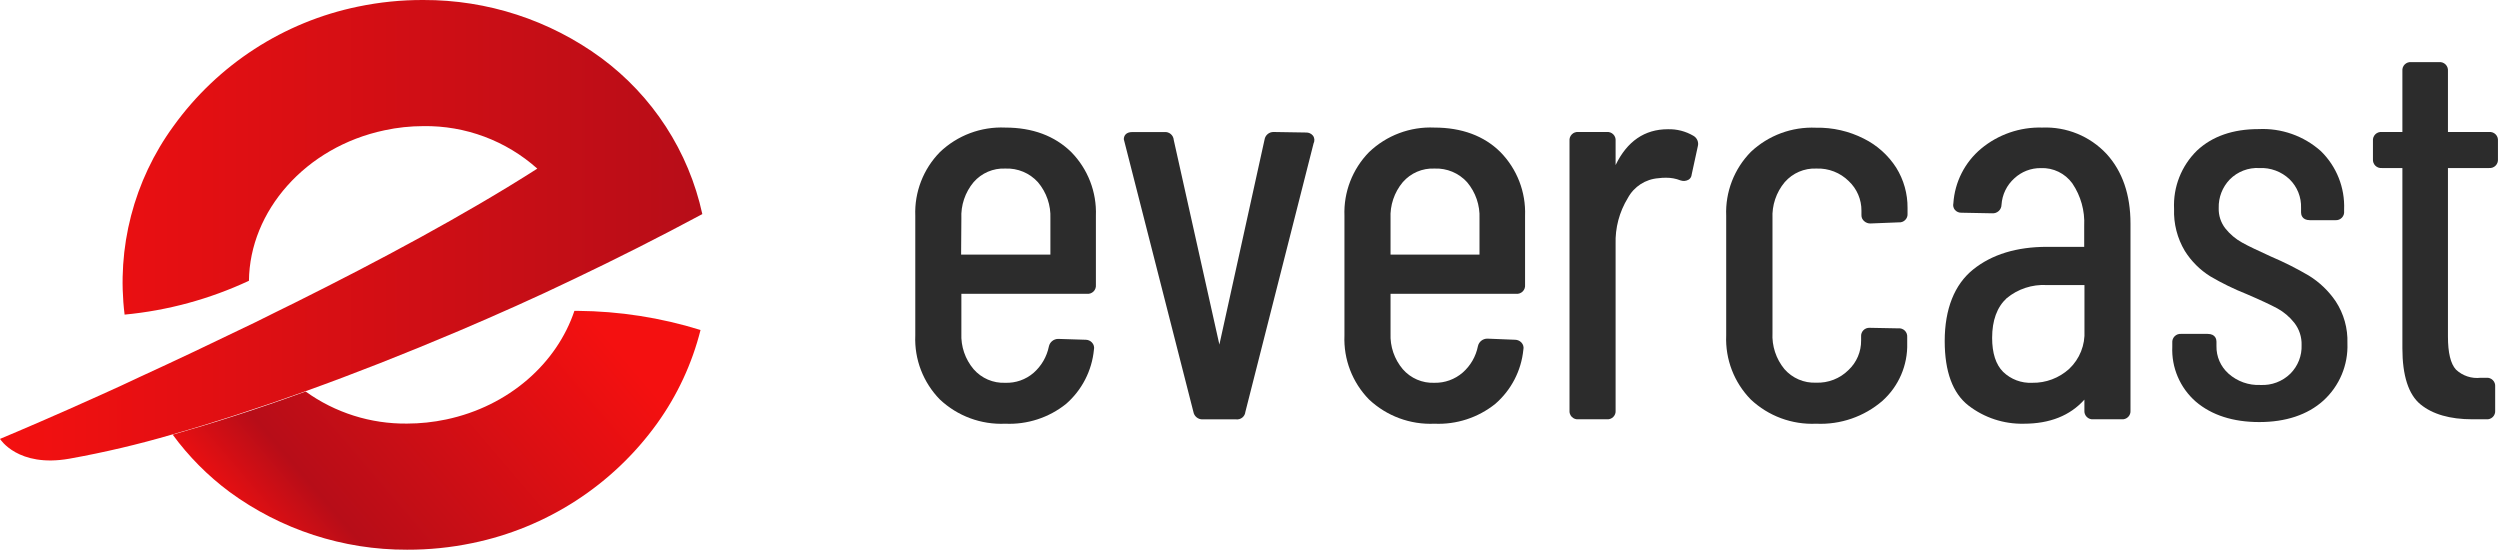 <svg width="239" height="53" viewBox="0 0 239 53" fill="none" xmlns="http://www.w3.org/2000/svg">
<path d="M55.229 29.718H54.913C53.244 34.702 48.685 38.829 42.641 40.103C41.416 40.362 40.168 40.493 38.916 40.495C35.438 40.534 32.038 39.46 29.217 37.428C24.576 39.119 20.296 40.476 16.509 41.554C18.034 43.636 19.862 45.478 21.934 47.019C26.854 50.632 32.807 52.572 38.916 52.552C41.011 52.559 43.1 52.347 45.151 51.921C52.266 50.46 58.57 46.381 62.81 40.495C64.749 37.8 66.161 34.765 66.971 31.548C63.168 30.366 59.212 29.749 55.229 29.718Z" fill="url(#paint0_linear_3_984)"/>
<path d="M67.141 20.462C65.838 14.479 62.4 9.174 57.468 5.533C52.541 1.919 46.581 -0.021 40.466 -9.54732e-05C38.371 -0.007 36.282 0.205 34.231 0.631C27.121 2.096 20.823 6.175 16.585 12.057C12.791 17.255 11.121 23.697 11.912 30.077C16.031 29.687 20.052 28.593 23.799 26.841C23.868 20.197 29.18 14.057 36.761 12.455C37.978 12.192 39.22 12.059 40.466 12.057C44.482 11.995 48.374 13.446 51.366 16.121C44.455 20.537 36.191 24.954 28.275 28.898C26.966 29.529 25.664 30.197 24.387 30.822C20.473 32.715 16.743 34.488 13.423 36.008C10.869 37.226 8.542 38.236 6.582 39.119C2.529 40.911 0 41.958 0 41.958C0 41.958 1.701 44.722 6.633 43.851C9.964 43.253 13.261 42.476 16.509 41.523C20.302 40.444 24.576 39.062 29.217 37.397C33.858 35.731 38.702 33.825 43.867 31.636C47.446 30.109 51.126 28.481 54.856 26.683C58.909 24.752 63.025 22.676 67.141 20.468C67.141 20.466 67.141 20.464 67.141 20.462Z" fill="url(#paint1_linear_3_984)"/>
<path fill-rule="evenodd" clip-rule="evenodd" d="M89.853 14.543C91.528 12.941 93.787 12.093 96.106 12.196C98.704 12.196 100.829 12.985 102.416 14.543C104.003 16.163 104.853 18.362 104.768 20.626V27.238C104.789 27.469 104.707 27.697 104.544 27.862C104.38 28.026 104.152 28.11 103.921 28.09H91.907V31.876C91.854 33.122 92.271 34.342 93.077 35.295C93.835 36.167 94.951 36.645 96.106 36.595C97.093 36.631 98.058 36.293 98.806 35.649C99.558 34.99 100.073 34.104 100.272 33.125C100.359 32.703 100.732 32.4 101.164 32.399L103.801 32.481C104.021 32.484 104.23 32.575 104.382 32.734C104.566 32.919 104.64 33.187 104.578 33.441C104.384 35.441 103.432 37.291 101.916 38.614C100.274 39.929 98.209 40.602 96.106 40.507C93.793 40.612 91.537 39.776 89.853 38.192C88.257 36.565 87.405 34.352 87.501 32.078V20.626C87.415 18.362 88.265 16.163 89.853 14.543ZM93.077 17.414C92.264 18.386 91.847 19.627 91.907 20.891L91.882 24.342H100.418V20.891C100.472 19.623 100.045 18.382 99.223 17.414C98.43 16.54 97.287 16.063 96.106 16.114C94.951 16.064 93.835 16.543 93.077 17.414Z" fill="#2C2C2C"/>
<path d="M124.868 12.669L121.782 12.619C121.343 12.598 120.958 12.911 120.891 13.345L116.573 32.942L112.21 13.383C112.196 13.162 112.092 12.956 111.922 12.813C111.753 12.671 111.533 12.603 111.312 12.625H108.233C107.645 12.625 107.436 12.979 107.436 13.313L114.088 39.371C114.161 39.801 114.543 40.11 114.979 40.091H118.172C118.385 40.115 118.598 40.054 118.765 39.92C118.931 39.786 119.037 39.59 119.057 39.378L125.582 13.692C125.702 13.452 125.673 13.164 125.507 12.954C125.348 12.767 125.113 12.662 124.868 12.669Z" fill="#2C2C2C"/>
<path fill-rule="evenodd" clip-rule="evenodd" d="M130.881 14.543C132.556 12.94 134.816 12.092 137.134 12.196C139.733 12.196 141.883 12.985 143.444 14.543C145.031 16.163 145.881 18.362 145.796 20.626V27.238C145.818 27.469 145.736 27.697 145.572 27.862C145.409 28.026 145.18 28.11 144.949 28.09H132.936V31.876C132.882 33.122 133.3 34.342 134.106 35.295C134.864 36.167 135.979 36.645 137.134 36.595C138.122 36.615 139.081 36.269 139.828 35.624C140.58 34.966 141.094 34.079 141.288 33.1C141.378 32.676 141.753 32.374 142.186 32.374L144.854 32.481C145.074 32.487 145.282 32.578 145.436 32.734C145.621 32.919 145.695 33.187 145.632 33.441C145.431 35.444 144.47 37.295 142.945 38.614C141.303 39.929 139.237 40.602 137.134 40.507C134.822 40.612 132.565 39.776 130.881 38.192C129.285 36.565 128.434 34.352 128.529 32.078V20.626C128.443 18.362 129.294 16.163 130.881 14.543ZM134.106 17.414C133.293 18.386 132.875 19.627 132.936 20.891V24.342H141.44V20.891C141.495 19.624 141.071 18.383 140.251 17.414C139.458 16.54 138.315 16.063 137.134 16.114C135.979 16.064 134.864 16.543 134.106 17.414Z" fill="#2C2C2C"/>
<path d="M161.894 12.985C161.154 12.549 160.306 12.33 159.447 12.354C157.228 12.354 155.546 13.509 154.452 15.78V13.464C154.474 13.234 154.392 13.006 154.228 12.843C154.064 12.679 153.836 12.597 153.605 12.619H150.892C150.662 12.597 150.433 12.679 150.27 12.843C150.106 13.006 150.023 13.234 150.045 13.464V39.239C150.023 39.469 150.106 39.697 150.27 39.861C150.433 40.024 150.662 40.106 150.892 40.084H153.605C153.836 40.106 154.064 40.024 154.228 39.861C154.392 39.697 154.474 39.469 154.452 39.239V23.345C154.401 21.791 154.808 20.255 155.622 18.929C156.209 17.837 157.317 17.122 158.556 17.036C158.798 17.001 159.044 16.986 159.289 16.991C159.754 16.988 160.216 17.073 160.648 17.244C160.912 17.341 161.205 17.313 161.445 17.168C161.607 17.06 161.71 16.883 161.723 16.689L162.311 13.988C162.417 13.598 162.245 13.186 161.894 12.985Z" fill="#2C2C2C"/>
<path d="M178.175 13.25C176.764 12.535 175.199 12.178 173.616 12.209C171.314 12.105 169.067 12.936 167.389 14.512C165.788 16.136 164.932 18.349 165.024 20.626V32.078C164.929 34.352 165.78 36.565 167.376 38.192C169.06 39.776 171.316 40.612 173.629 40.507C175.938 40.615 178.201 39.836 179.952 38.33C181.519 36.928 182.389 34.909 182.329 32.809V32.223C182.348 31.991 182.261 31.763 182.094 31.602C181.926 31.44 181.694 31.363 181.463 31.39L178.744 31.339C178.519 31.326 178.299 31.41 178.141 31.572C177.983 31.733 177.903 31.954 177.922 32.179V32.551C177.933 33.62 177.495 34.645 176.715 35.377C175.895 36.192 174.772 36.629 173.616 36.583C172.461 36.633 171.346 36.154 170.588 35.283C169.788 34.308 169.382 33.071 169.45 31.813V20.891C169.389 19.627 169.807 18.386 170.619 17.414C171.378 16.543 172.493 16.064 173.648 16.114C174.804 16.068 175.927 16.505 176.746 17.32C177.525 18.053 177.963 19.078 177.954 20.146V20.569C177.948 20.798 178.051 21.015 178.232 21.156C178.393 21.295 178.601 21.37 178.814 21.364L181.514 21.257C181.744 21.279 181.973 21.196 182.136 21.033C182.3 20.869 182.383 20.642 182.361 20.411V19.881C182.373 18.522 181.998 17.187 181.28 16.032C180.517 14.841 179.444 13.88 178.175 13.25Z" fill="#2C2C2C"/>
<path fill-rule="evenodd" clip-rule="evenodd" d="M189.398 14.209C191.033 12.851 193.108 12.136 195.234 12.196C197.555 12.099 199.802 13.018 201.386 14.714C202.903 16.373 203.675 18.613 203.675 21.364V39.239C203.697 39.469 203.614 39.697 203.45 39.861C203.287 40.024 203.058 40.106 202.828 40.084H200.121C199.89 40.106 199.661 40.024 199.497 39.861C199.332 39.697 199.248 39.47 199.268 39.239V38.204C197.902 39.731 195.967 40.507 193.476 40.507C191.567 40.55 189.701 39.937 188.19 38.772C186.679 37.599 185.914 35.529 185.914 32.608C185.914 29.547 186.844 27.2 188.633 25.762C190.422 24.323 192.793 23.598 195.689 23.598H199.249V21.591C199.322 20.152 198.925 18.728 198.117 17.534C197.423 16.571 196.289 16.021 195.101 16.07C194.163 16.06 193.258 16.41 192.572 17.048C191.848 17.697 191.408 18.603 191.345 19.572C191.343 19.802 191.245 20.021 191.074 20.176C190.904 20.332 190.677 20.41 190.448 20.392L187.52 20.336C187.279 20.348 187.045 20.248 186.888 20.064C186.743 19.888 186.689 19.655 186.742 19.433C186.875 17.403 187.835 15.515 189.398 14.209ZM191.497 35.548C192.239 36.267 193.246 36.646 194.279 36.595C195.585 36.618 196.849 36.142 197.814 35.264C198.817 34.318 199.351 32.979 199.274 31.604V27.251H195.664C194.273 27.174 192.904 27.625 191.832 28.513C190.915 29.364 190.448 30.633 190.448 32.298C190.448 33.762 190.802 34.854 191.497 35.548Z" fill="#2C2C2C"/>
<path d="M220.727 26.349C219.56 25.664 218.35 25.055 217.104 24.525C215.909 23.976 214.973 23.547 214.341 23.188C213.724 22.847 213.181 22.388 212.742 21.837C212.308 21.279 212.084 20.587 212.109 19.881C212.081 18.868 212.462 17.887 213.165 17.156C213.907 16.405 214.936 16.008 215.991 16.064C217.061 16.013 218.105 16.4 218.881 17.137C219.619 17.856 220.018 18.853 219.981 19.881V20.304C219.981 20.481 220.044 21.049 220.828 21.049H223.275C223.504 21.063 223.728 20.976 223.886 20.81C224.045 20.645 224.122 20.418 224.097 20.191V20.026C224.181 17.935 223.372 15.905 221.872 14.443C220.24 12.989 218.1 12.235 215.916 12.341C213.469 12.341 211.49 13.029 210.035 14.392C208.538 15.855 207.74 17.887 207.841 19.976C207.79 21.387 208.148 22.782 208.872 23.995C209.49 24.979 210.325 25.81 211.313 26.424C212.422 27.076 213.581 27.641 214.777 28.115C216.074 28.671 217.054 29.131 217.705 29.478C218.336 29.825 218.891 30.295 219.336 30.86C219.807 31.465 220.053 32.214 220.032 32.98C220.073 34.004 219.683 34.999 218.957 35.724C218.198 36.468 217.161 36.859 216.099 36.803C214.978 36.854 213.882 36.464 213.045 35.718C212.295 35.051 211.875 34.09 211.894 33.087V32.664C211.894 32.488 211.837 31.92 211.047 31.92H208.518C208.287 31.9 208.058 31.984 207.895 32.148C207.731 32.313 207.649 32.541 207.671 32.772V33.138C207.581 35.139 208.407 37.072 209.915 38.393C211.439 39.693 213.481 40.349 215.991 40.349C218.502 40.349 220.601 39.662 222.106 38.305C223.651 36.904 224.496 34.892 224.413 32.809C224.461 31.393 224.07 29.996 223.294 28.809C222.622 27.818 221.747 26.979 220.727 26.349Z" fill="#2C2C2C"/>
<path d="M237.957 12.619H234.024V6.783C234.044 6.552 233.96 6.324 233.795 6.161C233.63 5.998 233.402 5.916 233.17 5.937H230.515C230.284 5.916 230.056 5.998 229.892 6.161C229.728 6.325 229.646 6.553 229.668 6.783V12.619H227.701C227.471 12.597 227.242 12.679 227.078 12.843C226.915 13.006 226.832 13.234 226.854 13.464V15.219C226.835 15.448 226.918 15.675 227.081 15.838C227.244 16.001 227.471 16.084 227.701 16.064H229.668V33.302C229.668 35.895 230.249 37.718 231.4 38.658C232.551 39.599 234.207 40.084 236.363 40.084H237.691C237.922 40.106 238.15 40.024 238.314 39.861C238.478 39.697 238.56 39.469 238.538 39.239V36.961C238.56 36.731 238.478 36.503 238.314 36.34C238.15 36.176 237.922 36.094 237.691 36.116H237.147C236.284 36.216 235.421 35.929 234.789 35.333C234.277 34.778 234.024 33.718 234.024 32.179V16.064H237.957C238.187 16.084 238.414 16.001 238.577 15.838C238.74 15.675 238.823 15.448 238.804 15.219V13.464C238.826 13.234 238.744 13.006 238.58 12.843C238.416 12.679 238.187 12.597 237.957 12.619Z" fill="#2C2C2C"/>
<defs>
<linearGradient id="paint0_linear_3_984" x1="58.316" y1="26.501" x2="25.411" y2="54.587" gradientUnits="userSpaceOnUse">
<stop offset="0.09" stop-color="#F41010"/>
<stop offset="0.8" stop-color="#B70D18"/>
<stop offset="1" stop-color="#F41010"/>
</linearGradient>
<linearGradient id="paint1_linear_3_984" x1="0" y1="44.033" x2="67.148" y2="44.033" gradientUnits="userSpaceOnUse">
<stop stop-color="#F41010"/>
<stop offset="1" stop-color="#B70D18"/>
</linearGradient>
</defs>
</svg>
